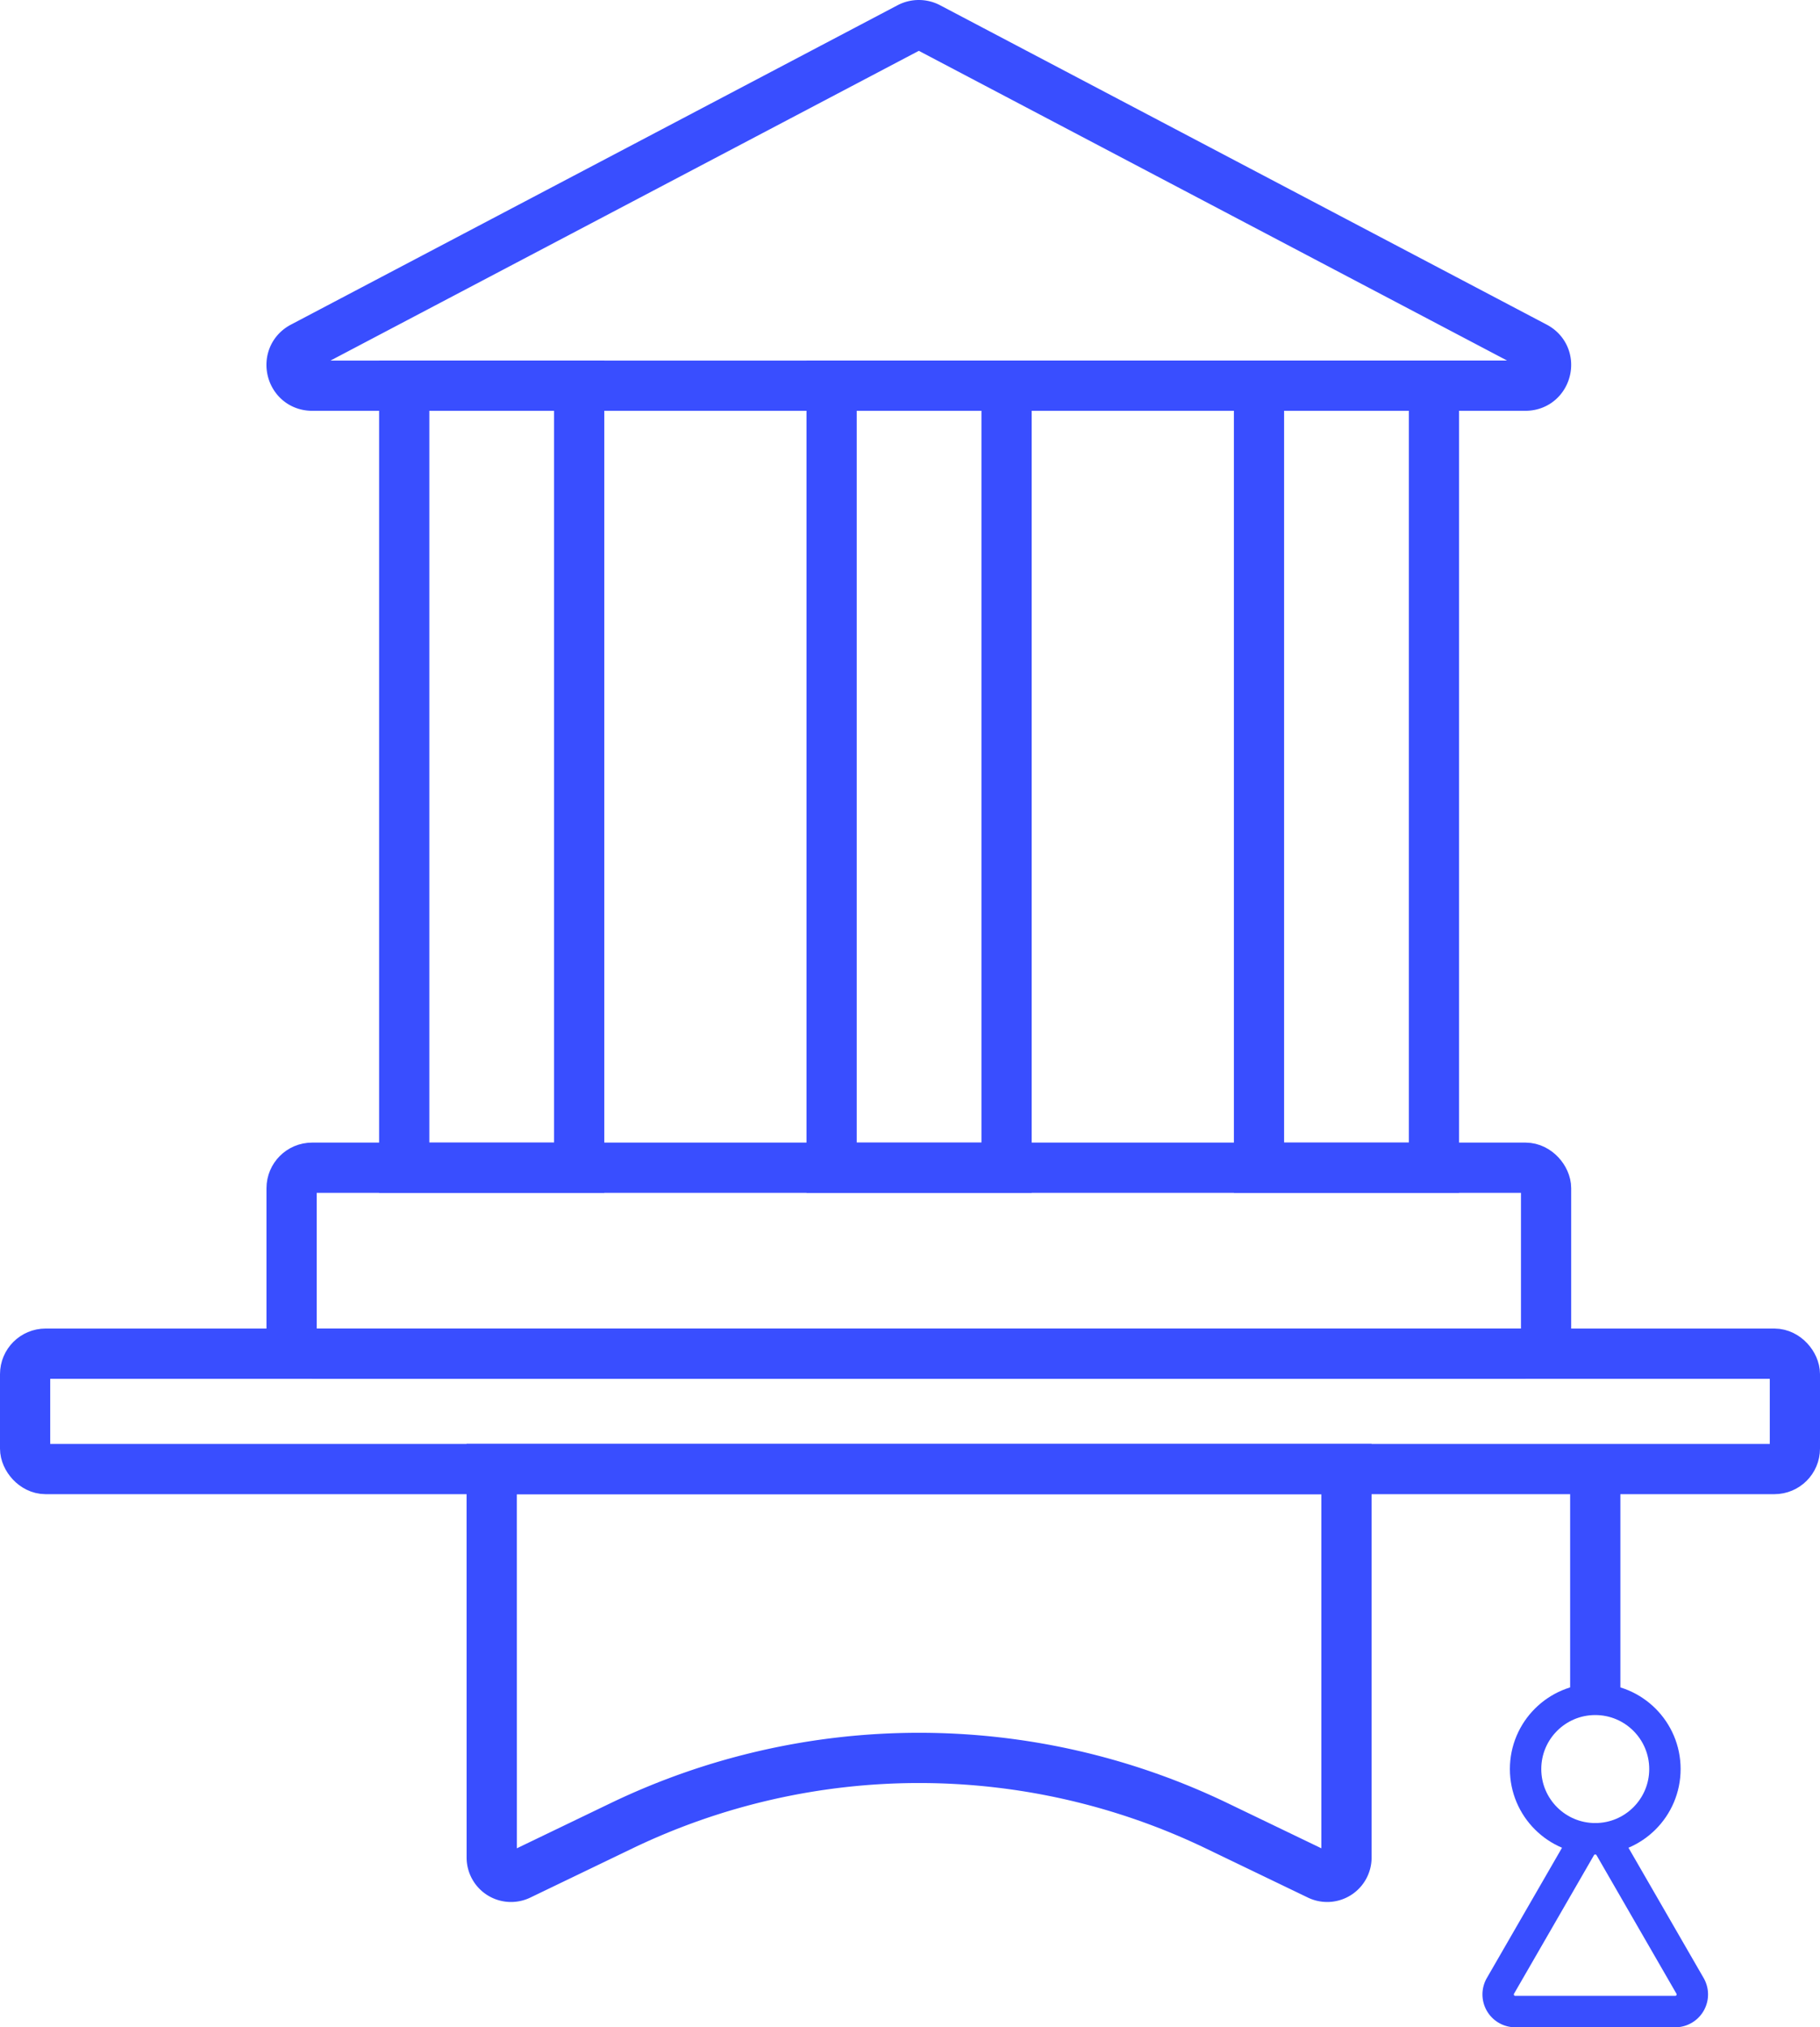 <svg id="Layer_2" data-name="Layer 2" xmlns="http://www.w3.org/2000/svg" viewBox="0 0 1449.6 1613.93"><defs><style>.cls-1,.cls-2{fill:none;stroke:#394eff;stroke-miterlimit:10;}.cls-1{stroke-width:40px;}.cls-2{stroke-width:25px;}</style></defs><title>logo_color</title><path class="cls-1" d="M737.2,49.49,254,303.76c-15.14,8-9.48,30.89,7.63,30.89H1228c17.11,0,22.77-22.92,7.63-30.89L752.46,49.49A16.39,16.39,0,0,0,737.2,49.49Z" transform="translate(-13 -27.61)"/><rect class="cls-1" x="321.95" y="307.04" width="139.36" height="622.59"/><rect class="cls-1" x="662.36" y="307.04" width="139.36" height="622.59"/><rect class="cls-1" x="1002.77" y="307.04" width="139.36" height="622.59"/><rect class="cls-1" x="232.25" y="929.63" width="999.17" height="148.03" rx="16.31" ry="16.31"/><rect class="cls-1" x="20" y="1077.66" width="1409.6" height="91.85" rx="16.31" ry="16.31"/><path class="cls-1" d="M404.63,1197.12h680.82v309.32a15.36,15.36,0,0,1-22,13.84l-81.17-39.07a546.9,546.9,0,0,0-474.45,0l-81.17,39.07a15.36,15.36,0,0,1-22-13.84Z" transform="translate(-13 -27.61)"/><circle class="cls-2" cx="1270.59" cy="1408.34" r="55.49"/><path class="cls-2" d="M1271.75,1498.26l-63.67,110.29a13.66,13.66,0,0,0,11.83,20.49h127.35a13.66,13.66,0,0,0,11.83-20.49l-63.67-110.29A13.66,13.66,0,0,0,1271.75,1498.26Z" transform="translate(-13 -27.61)"/><line class="cls-1" x1="1270.59" y1="1169.51" x2="1270.59" y2="1352.85"/></svg>
